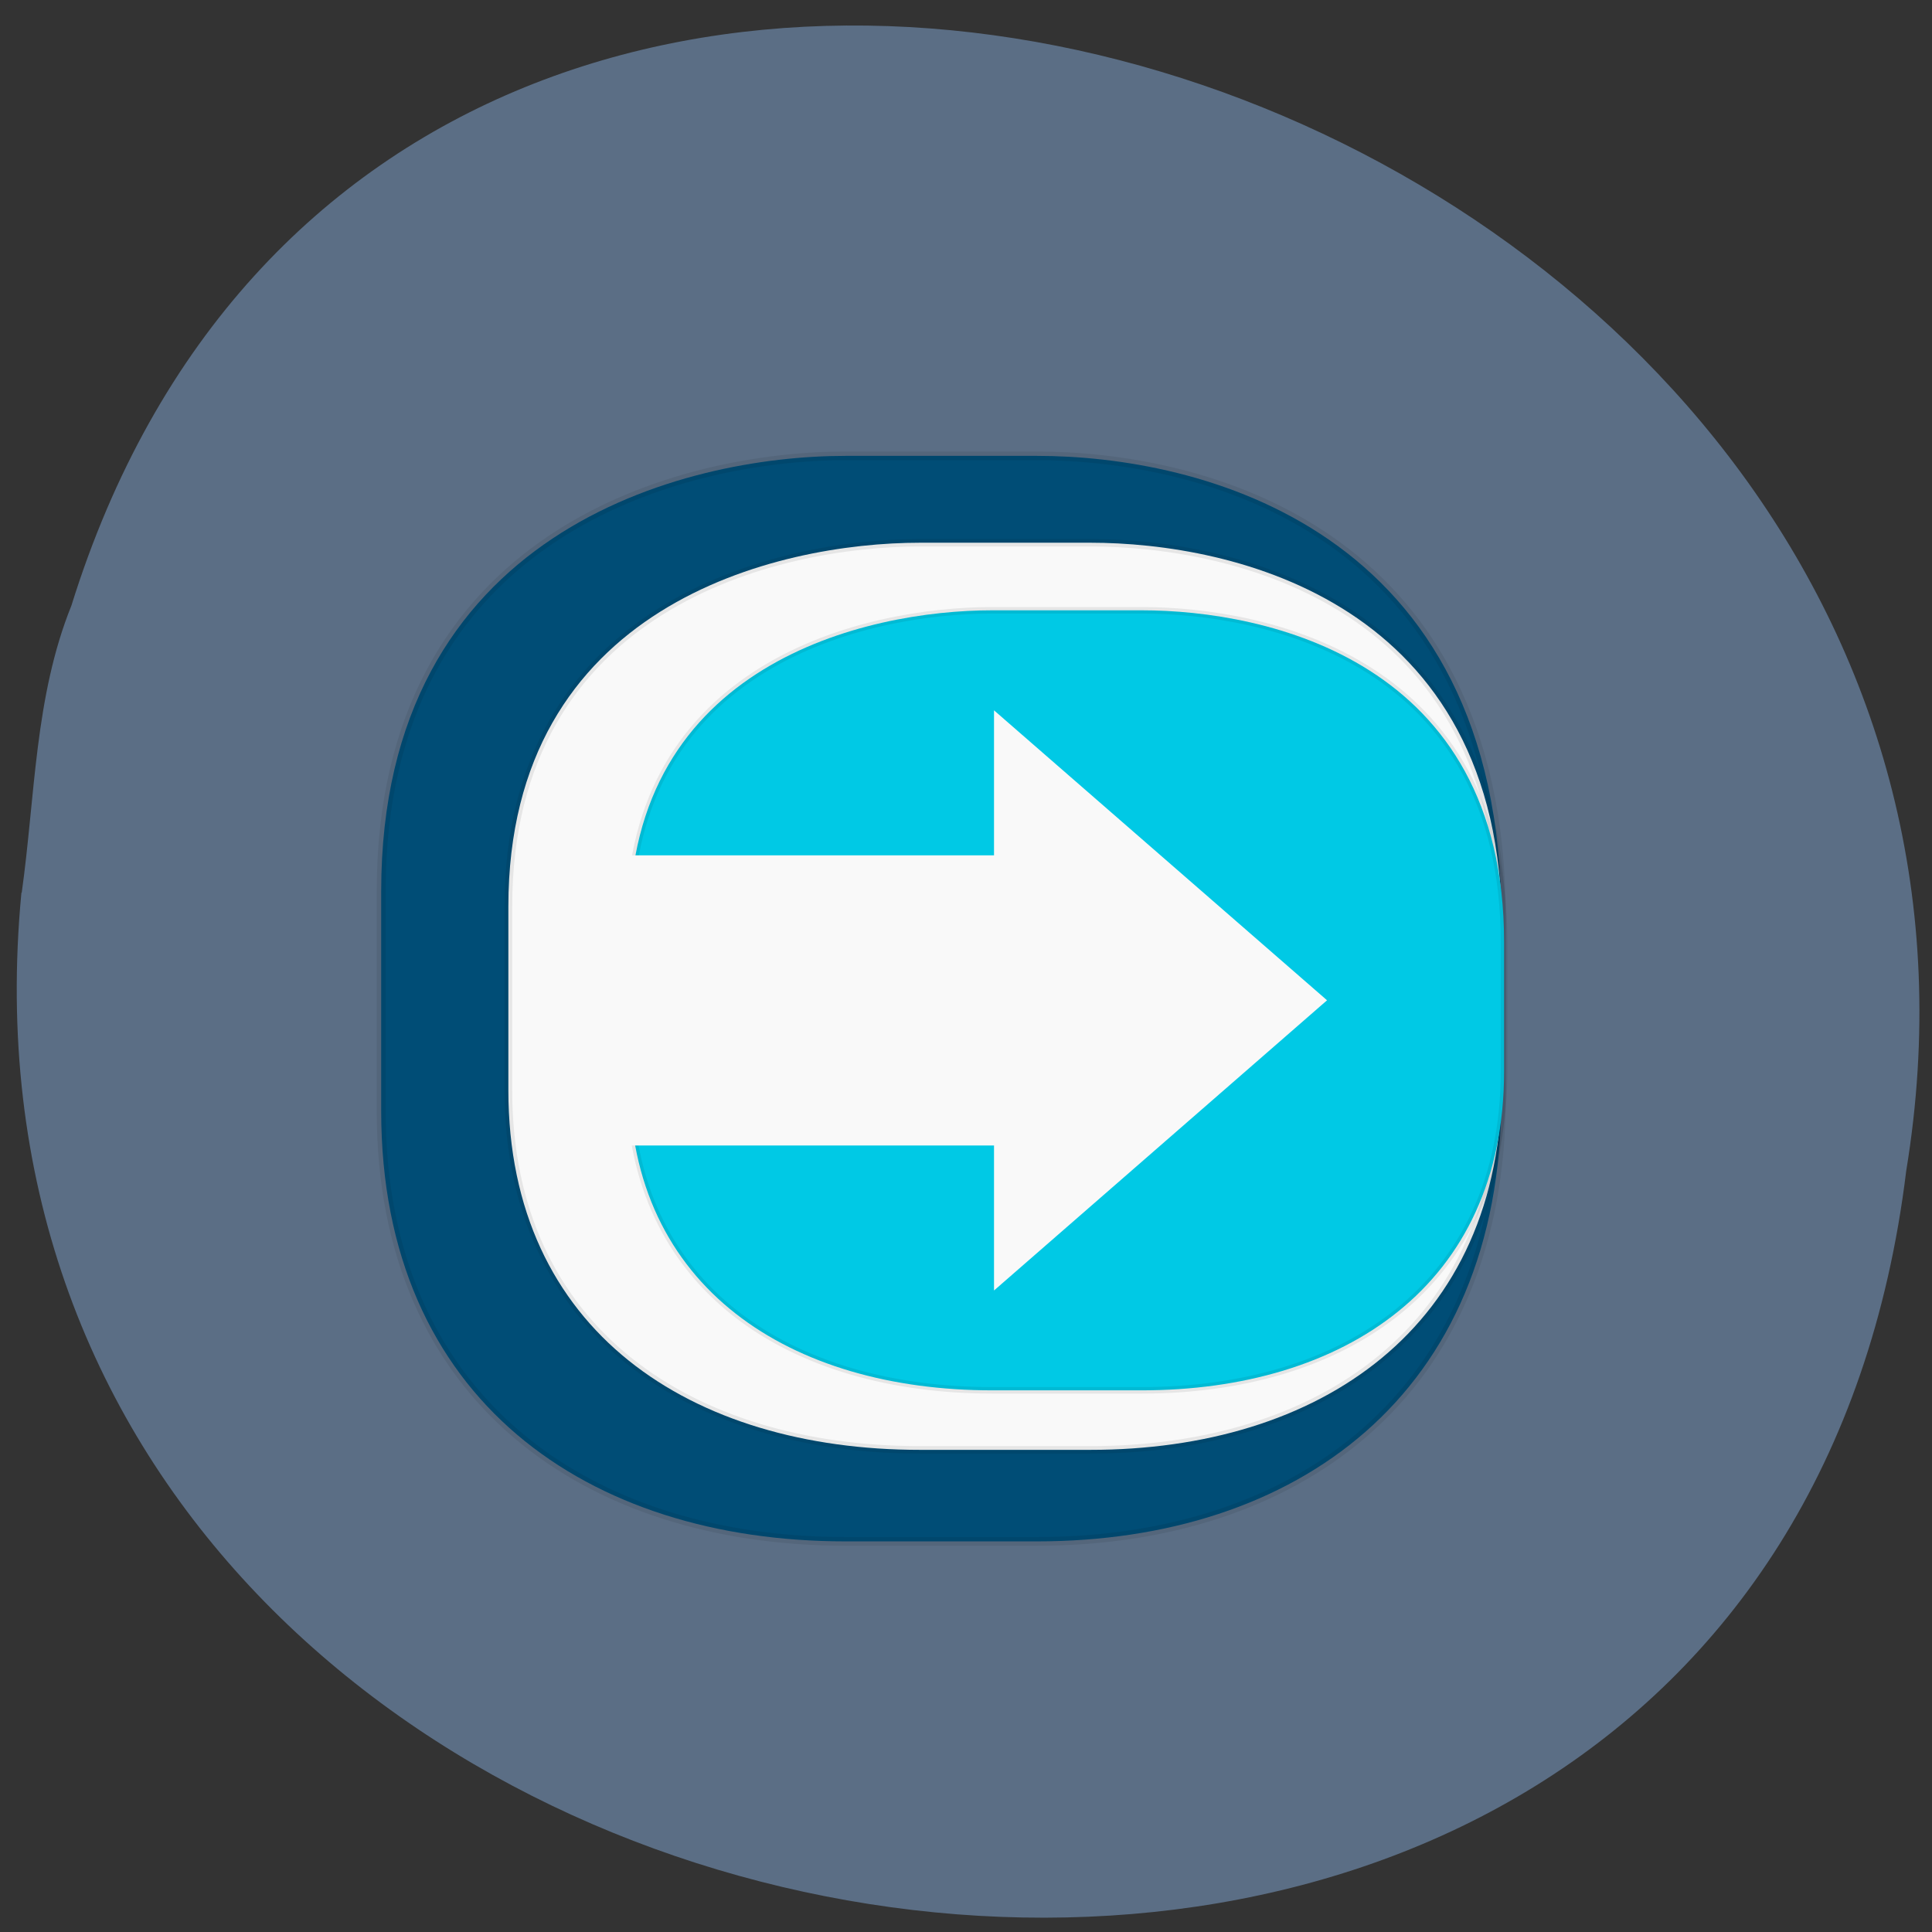 <svg xmlns="http://www.w3.org/2000/svg" viewBox="0 0 24 24"><rect x="0" y="0" width="24" height="24" fill="#333333" stroke="none"/><path d="m 0.266 11.09 c -1.359 14.258 21.629 18.09 23.414 3.453 c 2.211 -13.461 -18.625 -20.395 -22.793 -7.02 c -0.457 1.133 -0.449 2.367 -0.617 3.566" fill="#5b6e85"/><g stroke-opacity="0.078" stroke="#000" stroke-linejoin="bevel" stroke-linecap="square" transform="matrix(0.324 0 0 0.316 3.925 4.715)"><path d="m 2.501 28.762 v -8.652 c 0 -14.15 11.588 -17.11 17.804 -17.11 h 7.339 c 6.144 0 17.804 2.756 17.804 18.16 v 7.06 c 0 11.767 -7.943 17.453 -17.804 17.453 h -7.339 c -9.862 0 -17.804 -5.562 -17.804 -16.909" fill="#004d76" stroke-width="0.342"/><path d="m 7.377 27.946 v -7.231 c 0 -11.842 10.272 -14.301 15.789 -14.301 h 6.518 c 5.444 0 15.789 2.299 15.789 15.179 v 5.896 c 0 9.839 -7.05 14.586 -15.789 14.586 h -6.518 c -8.751 0 -15.789 -4.648 -15.789 -14.14" fill="#f9f9f9" stroke-width="0.295"/><path d="m 12.02 27.575 v -6.205 c 0 -10.185 9.05 -12.299 13.906 -12.299 h 5.734 c 4.792 0 13.893 1.978 13.893 13.05 v 5.068 c 0 8.455 -6.192 12.546 -13.893 12.546 h -5.734 c -7.701 0 -13.906 -4 -13.906 -12.163" fill="#00c9e5" stroke-width="0.256"/></g><path d="m 7.18 14.23 v -3.605 h 5.168 v -1.801 l 4.137 3.602 l -4.137 3.605 v -1.801" fill="#f9f9f9"/></svg>